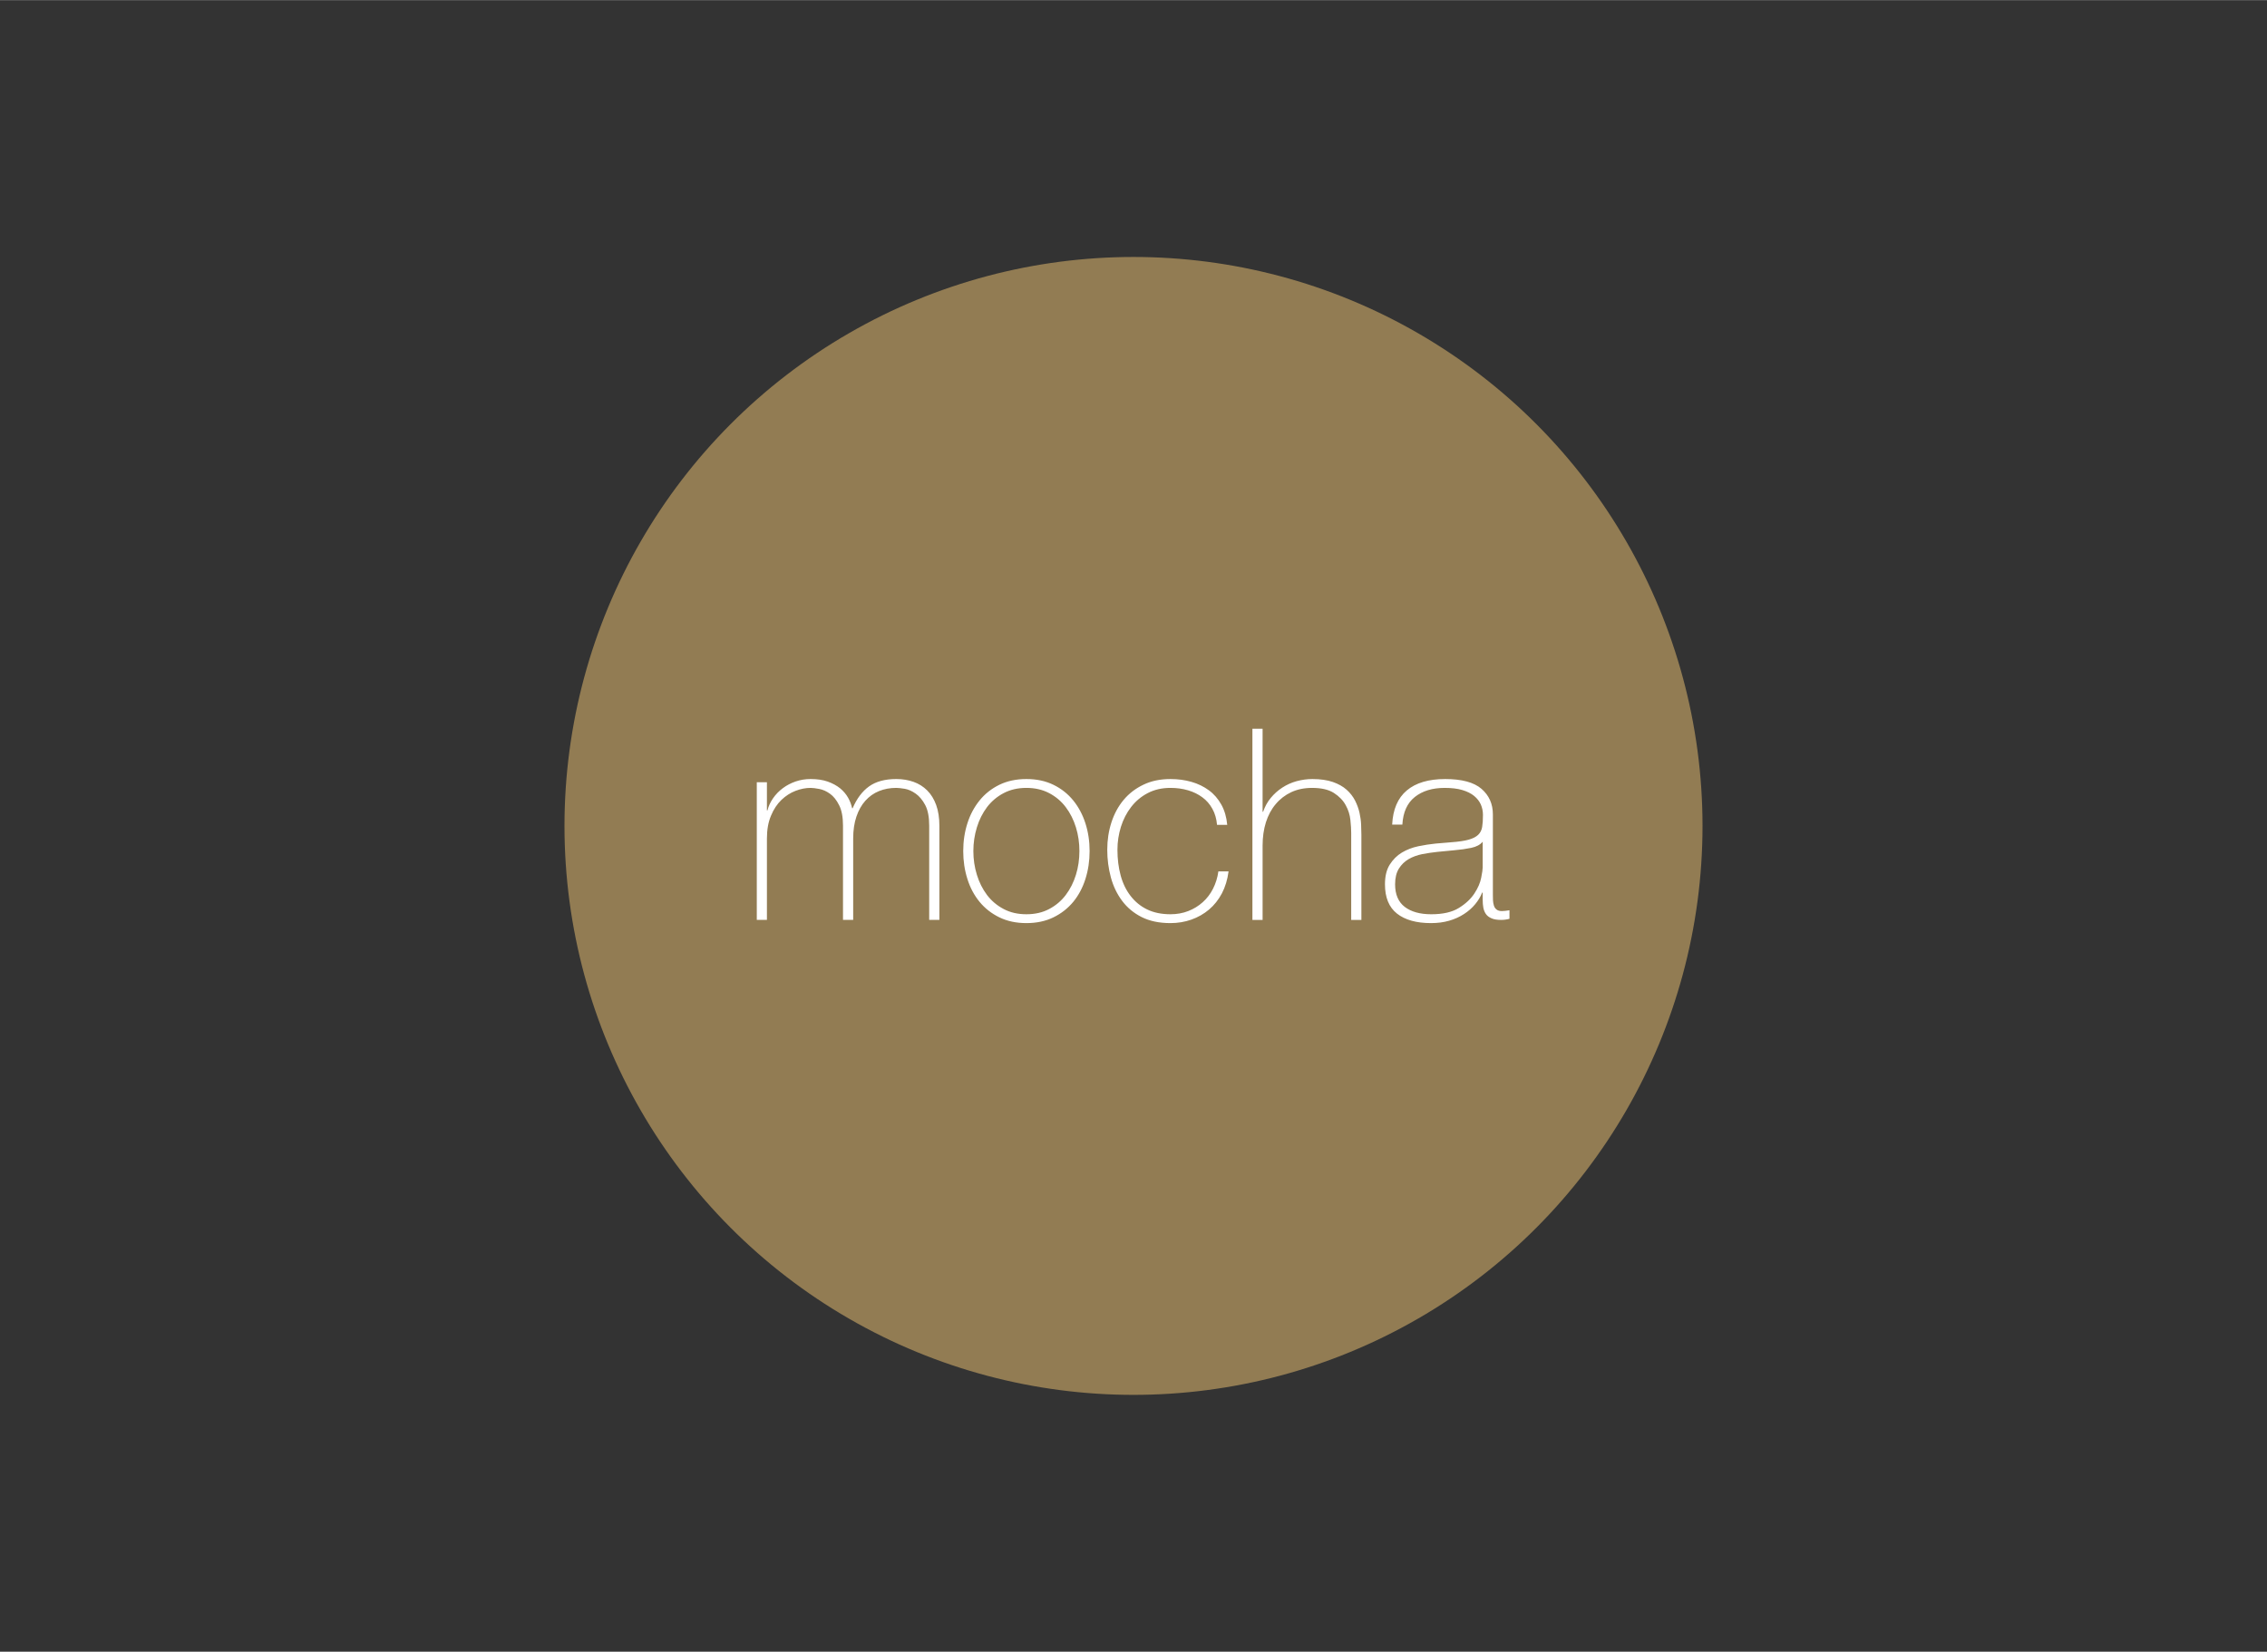 <?xml version="1.0" encoding="UTF-8"?>
<!DOCTYPE svg PUBLIC "-//W3C//DTD SVG 1.1//EN" "http://www.w3.org/Graphics/SVG/1.1/DTD/svg11.dtd">
<!-- Creator: CorelDRAW X7 -->
<svg xmlns="http://www.w3.org/2000/svg" xml:space="preserve" width="4.25in" height="3.097in" version="1.1" style="shape-rendering:geometricPrecision; text-rendering:geometricPrecision; image-rendering:optimizeQuality; fill-rule:evenodd; clip-rule:evenodd"
viewBox="0 0 42498 30965"
 xmlns:xlink="http://www.w3.org/1999/xlink">
 <rect x="0" y="0" width="42498" height="30965" fill="#333333" stroke="none"/>
 <defs>
  <style type="text/css">
   <![CDATA[
    .fil0 {fill:none}
    .fil1 {fill:#927C53}
    .fil2 {fill:white}
   ]]>
  </style>
 </defs>
 <g id="Layer_x0020_1">
  <g id="_2596466004784">
   <rect class="fil0" width="42498" height="30965"/>
   <g>
    <g>
     <circle class="fil1" cx="21249" cy="15483" r="10667"/>
     <path class="fil2" d="M14187 14664l190 0 0 528 10 0c20,-81 56,-157 106,-229 50,-72 111,-135 183,-188 72,-54 152,-95 241,-126 89,-30 182,-45 279,-45 123,0 230,16 321,48 90,32 167,74 231,125 63,52 113,111 150,176 37,65 62,131 76,198l10 0c77,-180 180,-317 308,-409 129,-92 299,-138 510,-138 117,0 225,18 324,53 98,35 184,89 256,161 72,72 128,163 168,273 40,111 60,241 60,392l0 1762 -191 0 0 -1767c0,-164 -25,-293 -75,-387 -50,-94 -110,-165 -178,-213 -69,-49 -137,-79 -206,-91 -69,-11 -121,-17 -158,-17 -117,0 -225,20 -324,60 -99,40 -184,101 -256,181 -72,80 -128,180 -168,299 -40,118 -60,255 -60,409l0 1526 -191 0 0 -1767c0,-161 -24,-289 -73,-384 -48,-96 -105,-167 -171,-214 -65,-47 -132,-77 -200,-90 -69,-13 -123,-20 -163,-20 -91,0 -185,18 -282,55 -97,37 -185,94 -266,171 -80,77 -145,175 -195,296 -51,120 -76,263 -76,427l0 1526 -190 0 0 -2581zm3870 1291c0,-185 26,-358 78,-520 51,-162 128,-305 228,-429 100,-124 224,-222 371,-294 148,-72 317,-108 507,-108 191,0 360,36 507,108 148,72 271,170 372,294 100,124 176,267 228,429 52,162 78,335 78,520 0,184 -26,358 -78,522 -52,164 -128,307 -228,429 -101,122 -224,219 -372,291 -147,72 -316,108 -507,108 -190,0 -359,-36 -507,-108 -147,-72 -271,-169 -371,-291 -100,-122 -177,-265 -228,-429 -52,-164 -78,-338 -78,-522l0 0zm190 0c0,153 22,302 66,444 43,142 107,268 190,379 84,110 188,198 312,263 124,66 266,98 426,98 161,0 303,-32 427,-98 124,-65 228,-153 311,-263 84,-111 147,-237 191,-379 44,-142 65,-291 65,-444 0,-154 -21,-302 -65,-445 -44,-142 -107,-268 -191,-379 -83,-110 -187,-198 -311,-263 -124,-65 -266,-98 -427,-98 -160,0 -302,33 -426,98 -124,65 -228,153 -312,263 -83,111 -147,237 -190,379 -44,143 -66,291 -66,445l0 0zm4568 -492c-10,-114 -39,-215 -88,-302 -48,-87 -111,-159 -188,-215 -77,-57 -166,-101 -268,-131 -102,-30 -212,-45 -329,-45 -161,0 -303,33 -427,98 -124,65 -227,152 -311,261 -84,109 -147,232 -191,371 -43,139 -65,282 -65,429 0,174 20,335 60,482 40,148 102,276 186,384 84,109 187,194 311,254 124,60 270,90 437,90 120,0 232,-20 334,-60 102,-40 192,-95 271,-166 78,-70 143,-154 193,-253 50,-99 84,-207 100,-324l191 0c-20,154 -62,291 -125,412 -64,120 -144,221 -241,303 -97,82 -208,145 -332,189 -123,43 -254,65 -391,65 -211,0 -391,-38 -540,-113 -149,-75 -271,-177 -366,-304 -95,-127 -166,-273 -211,-439 -45,-166 -68,-339 -68,-520 0,-180 26,-351 78,-512 52,-160 128,-301 228,-421 101,-121 225,-216 372,-286 147,-71 316,-106 507,-106 140,0 272,18 394,53 122,35 231,88 326,158 96,70 173,160 234,269 60,108 97,235 110,379l-191 0zm854 -1802l0 1556 10 0c33,-97 81,-184 143,-259 62,-75 134,-140 216,-193 82,-54 171,-94 268,-121 97,-26 196,-40 296,-40 151,0 279,19 384,55 106,37 192,86 259,146 67,60 119,128 158,203 38,76 66,152 83,229 17,77 27,151 30,223 3,72 5,135 5,188l0 1597 -191 0 0 -1632c0,-63 -5,-144 -15,-241 -10,-97 -39,-190 -88,-278 -48,-89 -122,-165 -221,-229 -98,-63 -235,-95 -409,-95 -147,0 -277,27 -391,80 -114,54 -211,128 -291,224 -81,95 -142,209 -184,341 -41,132 -62,277 -62,434l0 1396 -191 0 0 -3584 191 0zm4126 3072l-10 0c-30,77 -74,149 -131,218 -57,69 -126,130 -208,183 -82,54 -175,96 -279,126 -103,30 -217,45 -341,45 -274,0 -487,-60 -637,-178 -151,-119 -226,-302 -226,-550 0,-151 30,-274 90,-369 60,-95 136,-171 228,-226 92,-55 194,-94 307,-118 112,-23 220,-40 323,-50l296 -25c138,-10 246,-26 324,-48 79,-22 138,-52 178,-90 41,-39 66,-88 76,-148 10,-60 15,-136 15,-226 0,-70 -14,-136 -40,-196 -27,-60 -69,-114 -126,-161 -57,-46 -130,-83 -221,-110 -90,-27 -200,-40 -331,-40 -231,0 -417,57 -560,171 -142,113 -220,286 -233,517l-191 0c14,-285 105,-498 274,-640 169,-143 409,-214 720,-214 311,0 538,61 680,183 142,123 214,282 214,480l0 1501c0,36 0,73 2,110 2,37 8,70 18,101 10,30 26,54 50,72 23,19 57,28 100,28 34,0 81,-5 141,-15l0 160c-50,14 -102,21 -156,21 -77,0 -138,-10 -183,-31 -45,-20 -80,-46 -103,-80 -23,-33 -39,-73 -48,-118 -8,-45 -12,-94 -12,-148l0 -135zm0 -954c-47,57 -118,95 -214,115 -95,20 -201,35 -318,45l-322 31c-93,10 -187,24 -281,42 -93,19 -178,50 -253,93 -75,44 -136,103 -183,178 -47,76 -71,173 -71,294 0,191 61,332 181,424 121,92 286,138 497,138 218,0 390,-39 517,-118 127,-78 224,-169 291,-271 67,-102 110,-201 128,-296 19,-95 28,-160 28,-193l0 -482z"/>
    </g>
   </g>
  </g>
 </g>
</svg>
